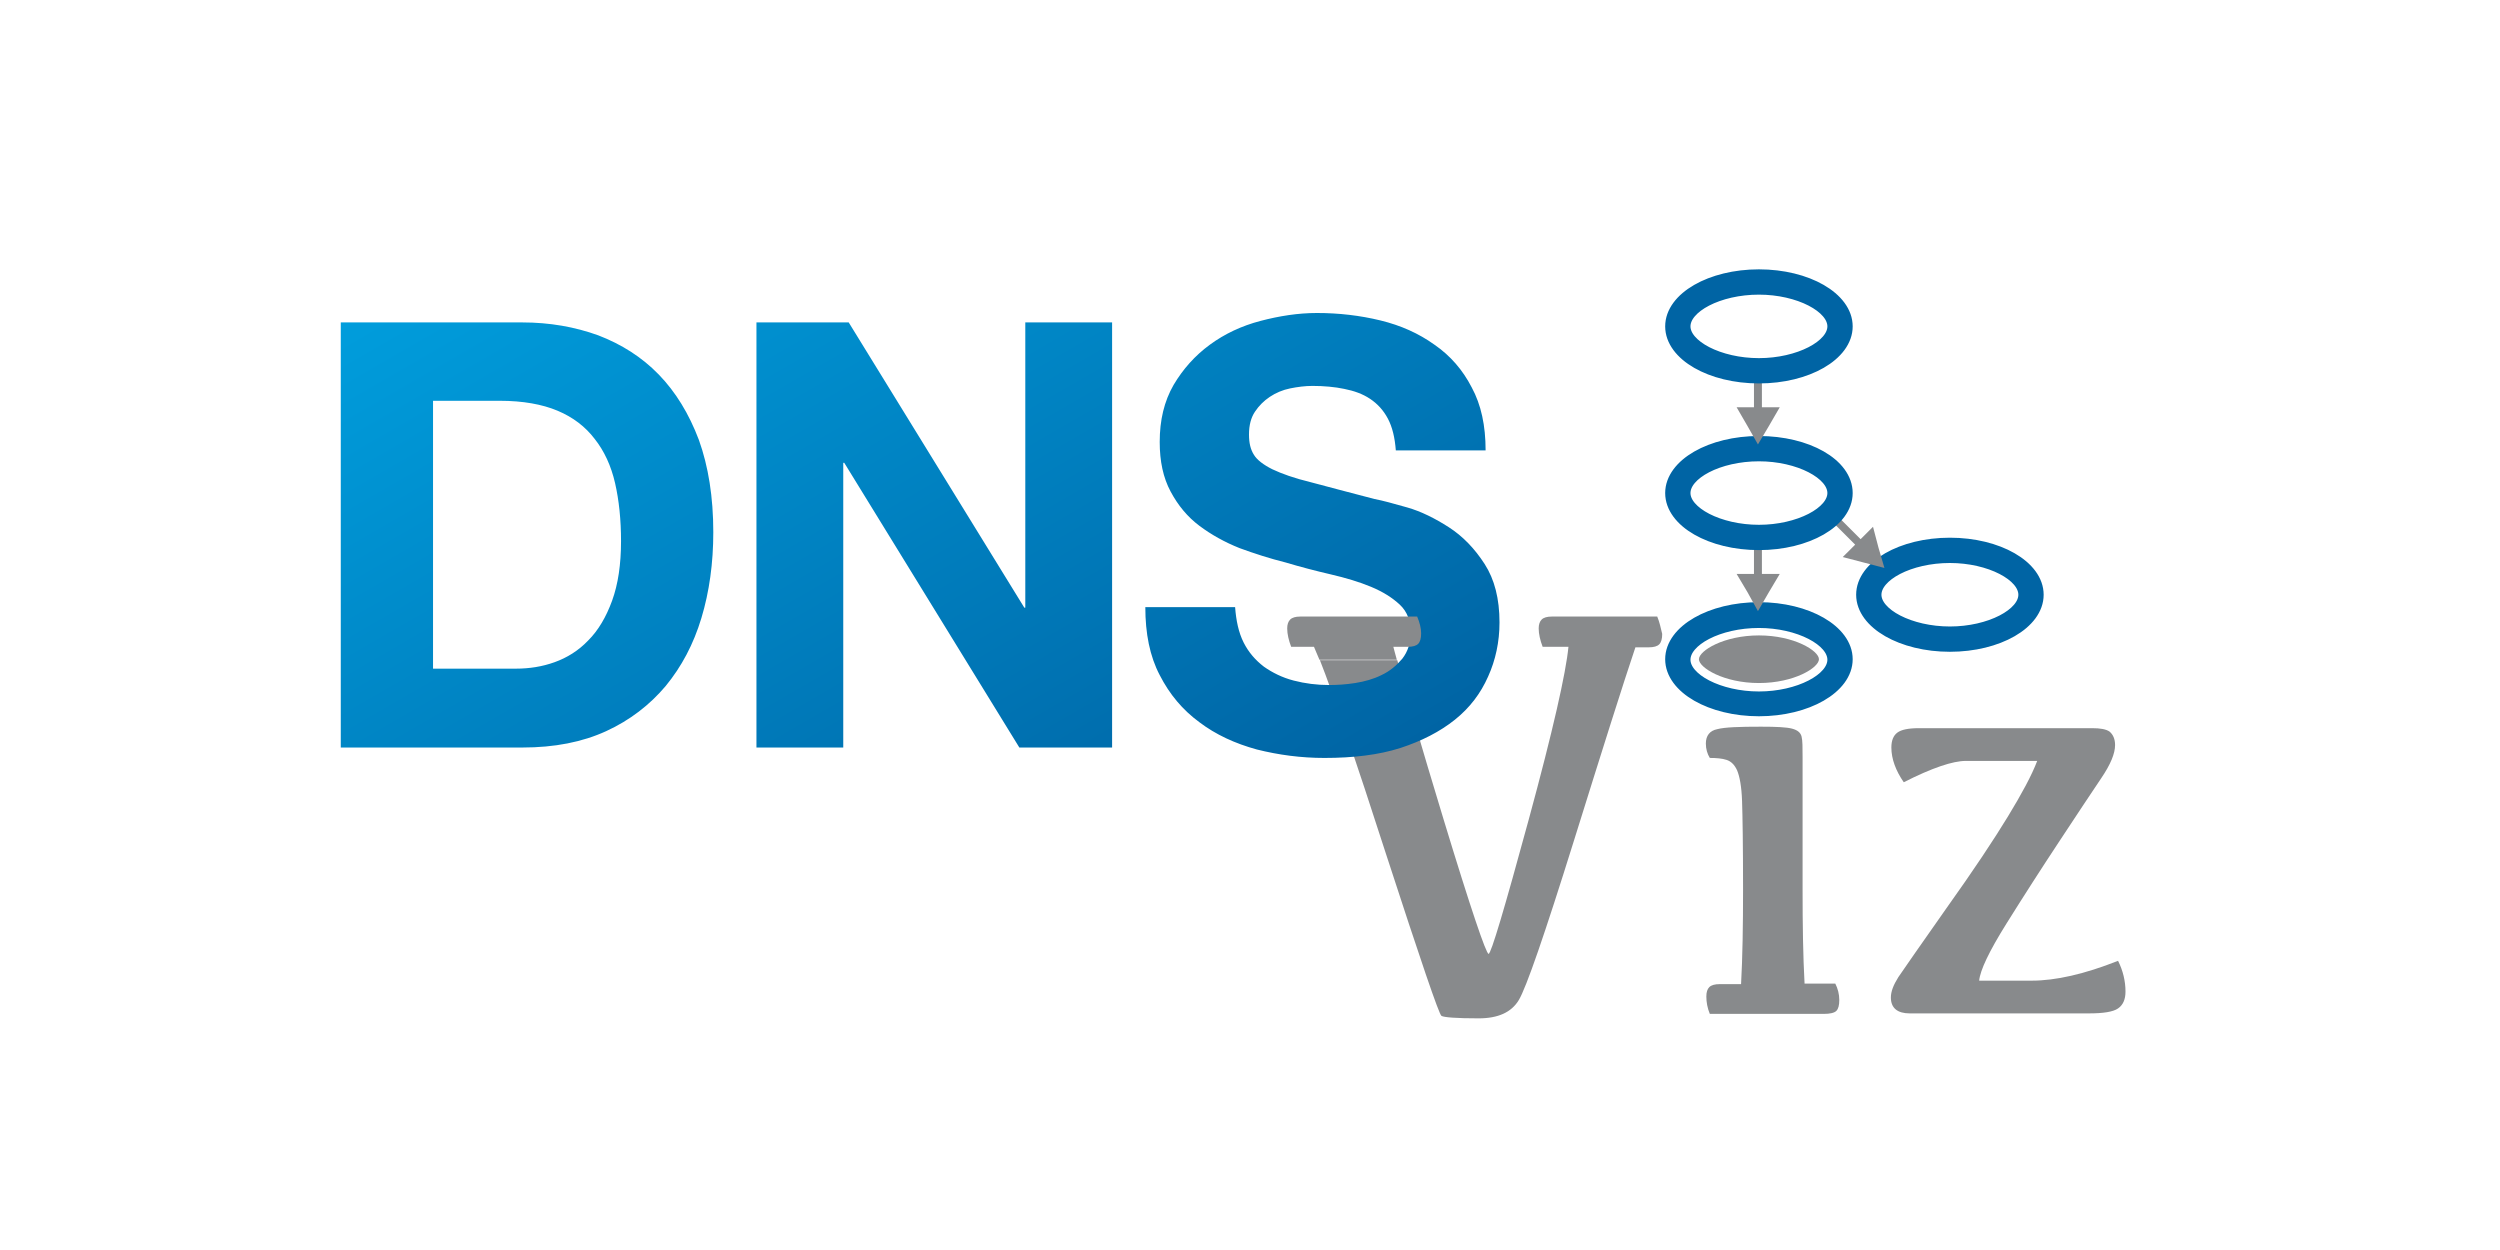 <?xml version="1.0" encoding="utf-8"?>
<!-- Generator: Adobe Illustrator 17.1.0, SVG Export Plug-In . SVG Version: 6.00 Build 0)  -->
<!DOCTYPE svg PUBLIC "-//W3C//DTD SVG 1.1//EN" "http://www.w3.org/Graphics/SVG/1.1/DTD/svg11.dtd">
<svg version="1.1" id="Layer_1" xmlns="http://www.w3.org/2000/svg" xmlns:xlink="http://www.w3.org/1999/xlink" x="0px" y="0px"
	 viewBox="0 0 504 252" enable-background="new 0 0 504 252" xml:space="preserve">
<g>
	<path fill="#0064A4" stroke="#0064A4" stroke-width="3" stroke-miterlimit="10" d="M393.1,109.9c-9.6,0-17.4,4.5-17.4,10
		c0,5.5,7.8,10,17.4,10c9.6,0,17.4-4.5,17.4-10C410.5,114.4,402.7,109.9,393.1,109.9z M393.1,127.8c-8.1,0-15.3-3.7-15.3-7.9
		c0-4.2,7.1-7.9,15.3-7.9c8.1,0,15.3,3.7,15.3,7.9C408.4,124.1,401.2,127.8,393.1,127.8z"/>
	<path fill="#888A8C" d="M334.1,124.3h-21.3c-0.9,0-1.6,0.2-2,0.6c-0.4,0.4-0.6,1-0.6,1.8c0,1.1,0.3,2.4,0.8,3.7h5.2
		c-0.5,5.2-3.1,16.8-8,34.8c-4.9,18-7.6,27.1-8.1,27.1c-0.5,0-3.6-9.1-9.1-27.2c-4.7-15.5-7.8-26.1-9.3-32c-5.5,0-10.2,0-15.6,0
		c2.8,7.1,7.2,20.1,13.3,39c7,21.5,10.7,32.4,11.2,32.7c0.5,0.3,3,0.5,7.5,0.5c3.9,0,6.6-1.2,8.1-3.7c1.5-2.5,5.2-13.2,11.1-32.1
		c5.9-18.9,10-31.9,12.4-39h2.7c1,0,1.7-0.2,2.1-0.6c0.4-0.4,0.6-1.1,0.6-2.1C334.8,126.6,334.6,125.5,334.1,124.3z"/>
	<path fill="#888A8C" d="M363.8,198.3h6.2c0.5,1,0.8,2.1,0.8,3.3c0,1.1-0.2,1.8-0.6,2.2c-0.4,0.4-1.3,0.6-2.5,0.6h-23
		c-0.5-1.2-0.7-2.4-0.7-3.5c0-0.9,0.2-1.5,0.6-1.9c0.4-0.4,1.1-0.6,2.1-0.6h4.3c0.3-5.4,0.4-11.8,0.4-19.1c0-8.9-0.1-14.9-0.2-17.8
		c-0.1-3-0.5-5-1-6.2c-0.5-1.1-1.2-1.8-2.1-2.1c-0.9-0.3-2.1-0.4-3.4-0.4c-0.5-0.8-0.8-1.8-0.8-2.9c0-1.6,0.8-2.6,2.3-2.9
		c1.5-0.4,4.5-0.5,8.8-0.5c3.1,0,5.2,0.1,6.3,0.4c1.1,0.3,1.7,0.8,1.9,1.6c0.2,0.8,0.2,2.2,0.2,4.1v26.7
		C363.4,186.5,363.5,192.8,363.8,198.3z"/>
	<path fill="#888A8C" d="M426.4,150.2c0,1.7-0.9,3.9-2.8,6.7c-1.9,2.8-4.6,6.9-8.3,12.5c-3.7,5.6-7.3,11.2-10.8,16.8
		c-3.5,5.6-5.3,9.4-5.5,11.5h10.6c4.8,0,10.6-1.3,17.4-4c1,2,1.5,4.1,1.5,6.2c0,1.6-0.5,2.7-1.5,3.4c-1,0.7-3,1-5.9,1H385
		c-2.5,0-3.8-1.1-3.8-3.2c0-1.2,0.5-2.5,1.5-4.1c1-1.5,4.3-6.2,9.7-13.9c5.5-7.7,9.6-13.9,12.4-18.5c2.8-4.6,4.8-8.3,5.9-11.2h-14.4
		c-2.6,0-6.8,1.4-12.5,4.3c-1.6-2.3-2.5-4.7-2.5-7c0-1.4,0.4-2.4,1.2-3c0.8-0.6,2.2-0.9,4.4-0.9h34.9c1.6,0,2.8,0.2,3.5,0.7
		C426,148.1,426.4,149,426.4,150.2z"/>
	<linearGradient id="SVGID_1_" gradientUnits="userSpaceOnUse" x1="223.882" y1="185.457" x2="132.91" y2="27.89">
		<stop  offset="0" style="stop-color:#0064A4"/>
		<stop  offset="1" style="stop-color:#009DDC"/>
	</linearGradient>
	<path fill="url(#SVGID_1_)" d="M105.3,65c5.5,0,10.6,0.9,15.3,2.6c4.7,1.8,8.8,4.4,12.2,7.9c3.4,3.5,6.1,7.9,8.1,13.2
		c1.9,5.3,2.9,11.5,2.9,18.6c0,6.2-0.8,12-2.4,17.3c-1.6,5.3-4,9.8-7.2,13.7c-3.2,3.8-7.2,6.9-12,9.1c-4.8,2.2-10.4,3.3-16.9,3.3
		H68.7V65H105.3z M104,134.8c2.7,0,5.3-0.4,7.8-1.3c2.5-0.9,4.8-2.3,6.8-4.4c2-2,3.6-4.7,4.8-8c1.2-3.3,1.8-7.3,1.8-12
		c0-4.3-0.4-8.2-1.2-11.7c-0.8-3.5-2.2-6.5-4.1-8.9c-1.9-2.5-4.4-4.4-7.5-5.7c-3.1-1.3-7-2-11.6-2H87.3v54H104z M171.1,65l35.4,57.5
		h0.2V65h17.5v85.7h-18.7l-35.3-57.4H170v57.4h-17.5V65H171.1z M250.7,129.5c1,2,2.4,3.6,4.1,4.9c1.7,1.2,3.7,2.2,6,2.8
		c2.3,0.6,4.7,0.9,7.1,0.9c1.7,0,3.4-0.1,5.3-0.4c1.9-0.3,3.7-0.8,5.3-1.6c1.7-0.8,3-1.9,4.2-3.3c1.1-1.4,1.7-3.2,1.7-5.3
		c0-2.3-0.7-4.2-2.2-5.6c-1.5-1.4-3.4-2.6-5.8-3.6c-2.4-1-5.1-1.8-8.1-2.5c-3-0.7-6.1-1.5-9.1-2.4c-3.2-0.8-6.3-1.8-9.3-2.9
		c-3-1.2-5.7-2.7-8.1-4.5c-2.4-1.8-4.3-4.1-5.8-6.9c-1.5-2.8-2.2-6.1-2.2-10c0-4.4,0.9-8.2,2.8-11.5c1.9-3.2,4.3-5.9,7.3-8.1
		c3-2.2,6.4-3.8,10.2-4.8c3.8-1,7.6-1.6,11.4-1.6c4.4,0,8.7,0.5,12.8,1.5c4.1,1,7.7,2.6,10.9,4.9c3.2,2.2,5.7,5.1,7.5,8.6
		c1.9,3.5,2.8,7.7,2.8,12.7h-18.1c-0.2-2.6-0.7-4.7-1.6-6.4c-0.9-1.7-2.1-3-3.6-4c-1.5-1-3.2-1.6-5.2-2c-1.9-0.4-4.1-0.6-6.4-0.6
		c-1.5,0-3,0.2-4.5,0.5c-1.5,0.3-2.9,0.9-4.1,1.7c-1.2,0.8-2.2,1.8-3,3c-0.8,1.2-1.2,2.7-1.2,4.6c0,1.7,0.3,3,1,4.1
		c0.6,1,1.9,2,3.7,2.9c1.9,0.9,4.4,1.8,7.7,2.6c3.3,0.9,7.6,2,12.9,3.4c1.6,0.3,3.8,0.9,6.6,1.7c2.8,0.8,5.6,2.2,8.4,4
		c2.8,1.8,5.2,4.3,7.2,7.4c2,3.1,3,7,3,11.8c0,3.9-0.8,7.6-2.3,10.9c-1.5,3.4-3.7,6.3-6.7,8.7c-3,2.4-6.7,4.3-11,5.7
		c-4.4,1.4-9.5,2-15.3,2c-4.7,0-9.2-0.6-13.6-1.7c-4.4-1.2-8.3-3-11.6-5.5c-3.4-2.5-6-5.6-8-9.5c-2-3.8-2.9-8.4-2.9-13.7h18.1
		C249.2,125.1,249.7,127.5,250.7,129.5z"/>
	<path fill="#0064A4" stroke="#0064A4" stroke-width="3" stroke-miterlimit="10" d="M354.6,122.9c-9.6,0-17.4,4.5-17.4,10
		c0,5.5,7.8,10,17.4,10c9.6,0,17.4-4.5,17.4-10C372,127.4,364.2,122.9,354.6,122.9z M354.6,140.9c-8.1,0-15.3-3.7-15.3-7.9
		c0-4.2,7.1-7.9,15.3-7.9c8.1,0,15.3,3.7,15.3,7.9C369.9,137.2,362.7,140.9,354.6,140.9z"/>
	<path fill="#888A8C" d="M354.6,137.7c-7.1,0-12.1-3.1-12.1-4.8s5-4.8,12.1-4.8c7.1,0,12.1,3.1,12.1,4.8S361.7,137.7,354.6,137.7z"
		/>
	<polygon fill="#888A8C" points="355.2,115.7 355.2,108.8 353.6,108.8 353.6,115.7 350.1,115.7 352.3,119.4 354.4,123.2 
		356.6,119.4 358.8,115.7 	"/>
	<polygon fill="#888A8C" points="378.7,110.4 377.6,106.2 375.1,108.7 370.2,103.8 369.1,104.9 374,109.8 371.5,112.3 375.7,113.4 
		379.9,114.5 	"/>
	<path fill="#0064A4" stroke="#0064A4" stroke-width="3" stroke-miterlimit="10" d="M354.6,89.4c-9.6,0-17.4,4.5-17.4,10
		c0,5.5,7.8,10,17.4,10c9.6,0,17.4-4.5,17.4-10C372,93.8,364.2,89.4,354.6,89.4z M354.6,107.3c-8.1,0-15.3-3.7-15.3-7.9
		c0-4.2,7.1-7.9,15.3-7.9c8.1,0,15.3,3.7,15.3,7.9C369.9,103.6,362.7,107.3,354.6,107.3z"/>
	<path fill="#888A8C" d="M280.9,130.4h2.9c1,0,1.7-0.2,2.1-0.6c0.4-0.4,0.6-1.1,0.6-2.1c0-1.1-0.3-2.2-0.8-3.4h-23.6
		c-0.9,0-1.6,0.2-2,0.6c-0.4,0.4-0.6,1-0.6,1.8c0,1.1,0.3,2.4,0.8,3.7h4.6c0.3,0.8,0.7,1.6,1.1,2.6c5.4,0,10.1,0,15.6,0
		C281.3,132,281.1,131.1,280.9,130.4z"/>
	<polygon fill="#888A8C" points="355.2,82.1 355.2,75.2 353.6,75.2 353.6,82.1 350.1,82.1 352.3,85.9 354.4,89.6 356.6,85.9 
		358.8,82.1 	"/>
	<path fill="#0064A4" stroke="#0064A4" stroke-width="3" stroke-miterlimit="10" d="M354.6,55.8c-9.6,0-17.4,4.5-17.4,10
		s7.8,10,17.4,10c9.6,0,17.4-4.5,17.4-10S364.2,55.8,354.6,55.8z M354.6,73.7c-8.1,0-15.3-3.7-15.3-7.9c0-4.2,7.1-7.9,15.3-7.9
		c8.1,0,15.3,3.7,15.3,7.9C369.9,70,362.7,73.7,354.6,73.7z"/>
</g>
</svg>
